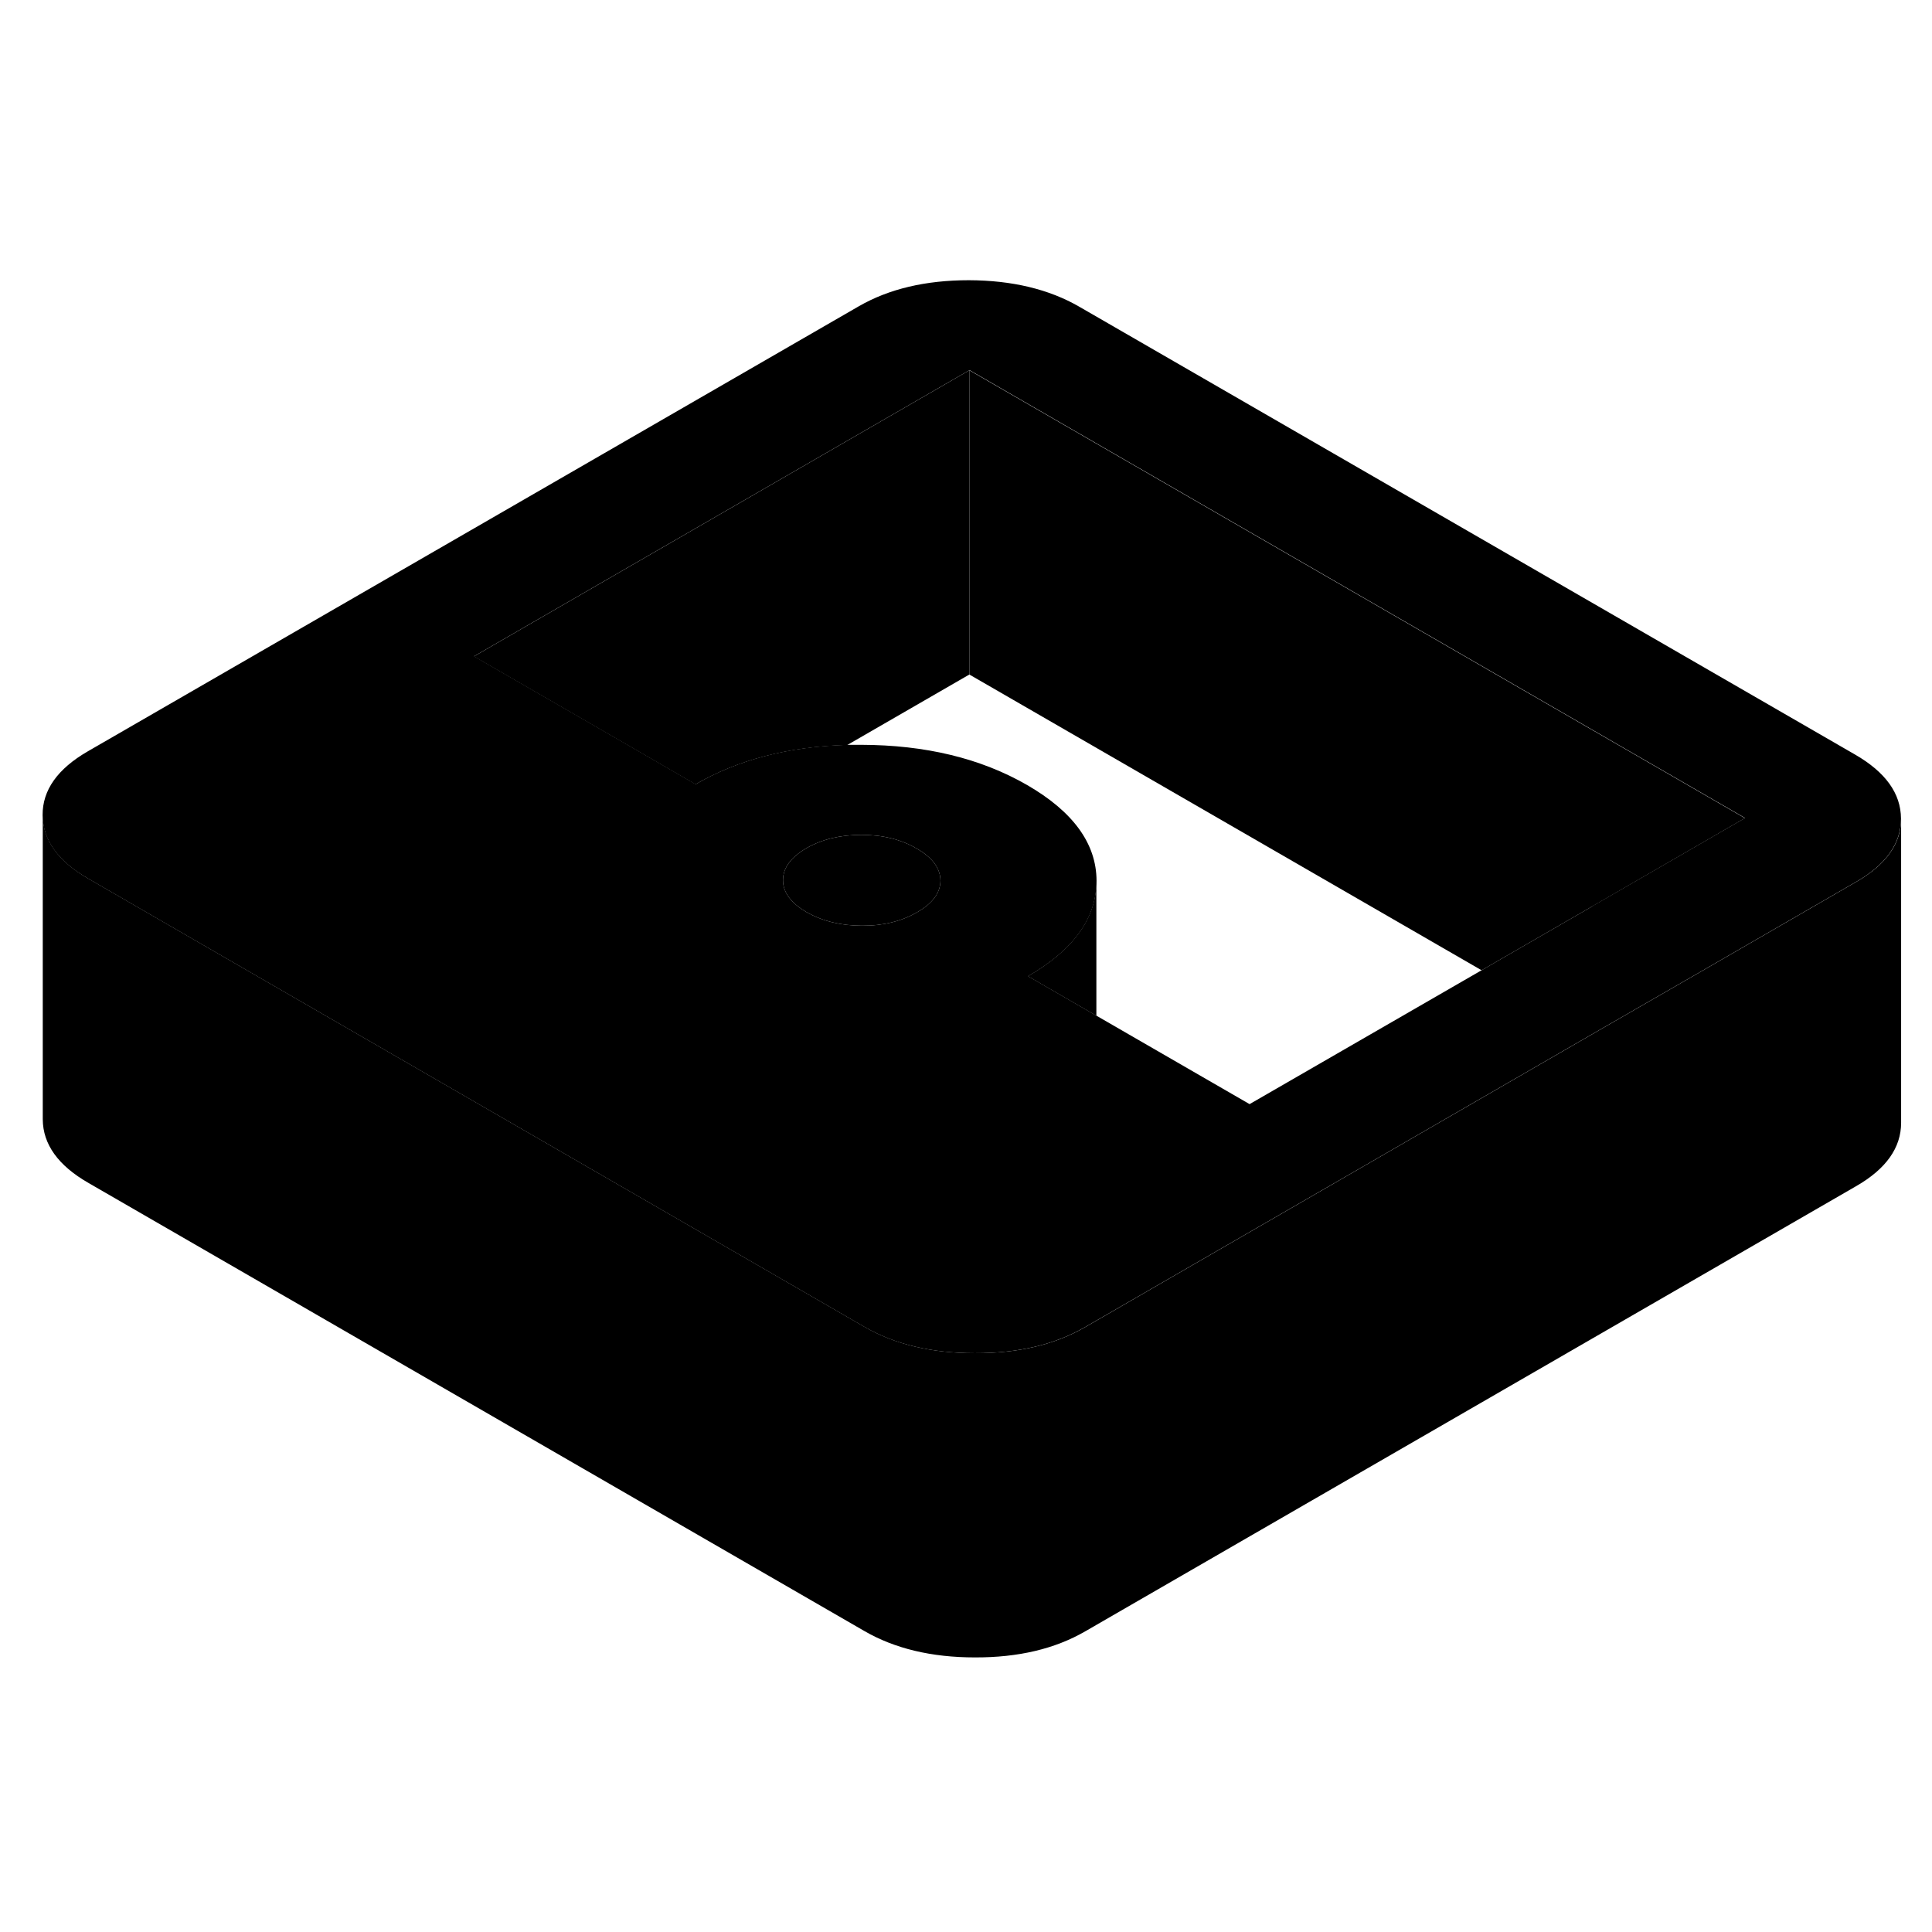 <svg width="48" height="48" viewBox="0 0 127 95" xmlns="http://www.w3.org/2000/svg" stroke-width="1px"
     stroke-linecap="round" stroke-linejoin="round">
    <path d="M121.941 33.6L70.961 4.17C68.961 3.01 66.531 2.43 63.691 2.42C60.851 2.42 58.431 2.99 56.441 4.14L5.771 33.39C3.781 34.54 2.791 35.94 2.801 37.58C2.811 39.22 3.811 40.62 5.821 41.77L15.861 47.57L56.801 71.21C58.801 72.37 61.231 72.95 64.071 72.95C66.921 72.96 69.331 72.39 71.321 71.24L72.101 70.79L104.661 51.98L111.901 47.81L121.991 41.98C123.971 40.85 124.961 39.45 124.961 37.82V37.8C124.951 36.16 123.951 34.76 121.941 33.6ZM60.281 43.97C59.261 44.56 58.051 44.86 56.661 44.85C55.271 44.85 54.061 44.55 53.021 43.96C51.991 43.36 51.471 42.66 51.471 41.86C51.471 41.05 51.981 40.36 53.001 39.76C54.031 39.17 55.231 38.88 56.631 38.88C58.031 38.88 59.231 39.18 60.261 39.78C61.291 40.37 61.811 41.07 61.821 41.88C61.821 42.68 61.311 43.38 60.281 43.97ZM104.631 43.6L97.391 47.78L82.141 56.58L72.081 50.77L67.581 48.17C70.581 46.44 72.081 44.35 72.081 41.91V41.89C72.071 39.45 70.541 37.35 67.511 35.6C64.471 33.85 60.841 32.97 56.601 32.96C56.301 32.96 56.001 32.96 55.711 32.96C51.861 33.07 48.521 33.93 45.731 35.55L41.201 32.93L31.161 27.14L63.731 8.33L114.711 37.77L104.631 43.59V43.6Z" class="pr-icon-iso-solid-stroke" stroke-linejoin="round"/>
    <path d="M61.821 41.88C61.821 42.68 61.311 43.38 60.281 43.97C59.261 44.56 58.051 44.86 56.661 44.85C55.271 44.85 54.061 44.55 53.021 43.96C51.991 43.36 51.471 42.66 51.471 41.86C51.471 41.05 51.981 40.36 53.001 39.76C54.031 39.17 55.231 38.88 56.631 38.88C58.031 38.88 59.231 39.18 60.261 39.78C61.291 40.37 61.811 41.07 61.821 41.88Z" class="pr-icon-iso-solid-stroke" stroke-linejoin="round"/>
    <path d="M72.07 41.91V50.77L67.57 48.17C70.57 46.44 72.07 44.35 72.07 41.91Z" class="pr-icon-iso-solid-stroke" stroke-linejoin="round"/>
    <path d="M63.72 8.34V28.34L55.7 32.97C51.85 33.08 48.51 33.94 45.72 35.56L41.19 32.94L31.15 27.15L63.72 8.34Z" class="pr-icon-iso-solid-stroke" stroke-linejoin="round"/>
    <path d="M114.701 37.78L104.631 43.6L97.391 47.78L63.721 28.34V8.34L114.701 37.78Z" class="pr-icon-iso-solid-stroke" stroke-linejoin="round"/>
    <path d="M124.97 37.82V57.8C124.97 59.44 123.99 60.84 122 61.98L71.331 91.24C69.341 92.39 66.931 92.96 64.081 92.95C61.241 92.95 58.81 92.37 56.81 91.21L5.831 61.77C3.821 60.62 2.821 59.22 2.811 57.58V37.58C2.821 39.22 3.821 40.62 5.831 41.77L15.871 47.57L56.81 71.21C58.81 72.37 61.241 72.95 64.081 72.95C66.931 72.96 69.341 72.39 71.331 71.24L72.111 70.79L104.671 51.98L111.911 47.81L122 41.98C123.98 40.85 124.97 39.45 124.97 37.82Z" class="pr-icon-iso-solid-stroke" stroke-linejoin="round"/>
</svg>